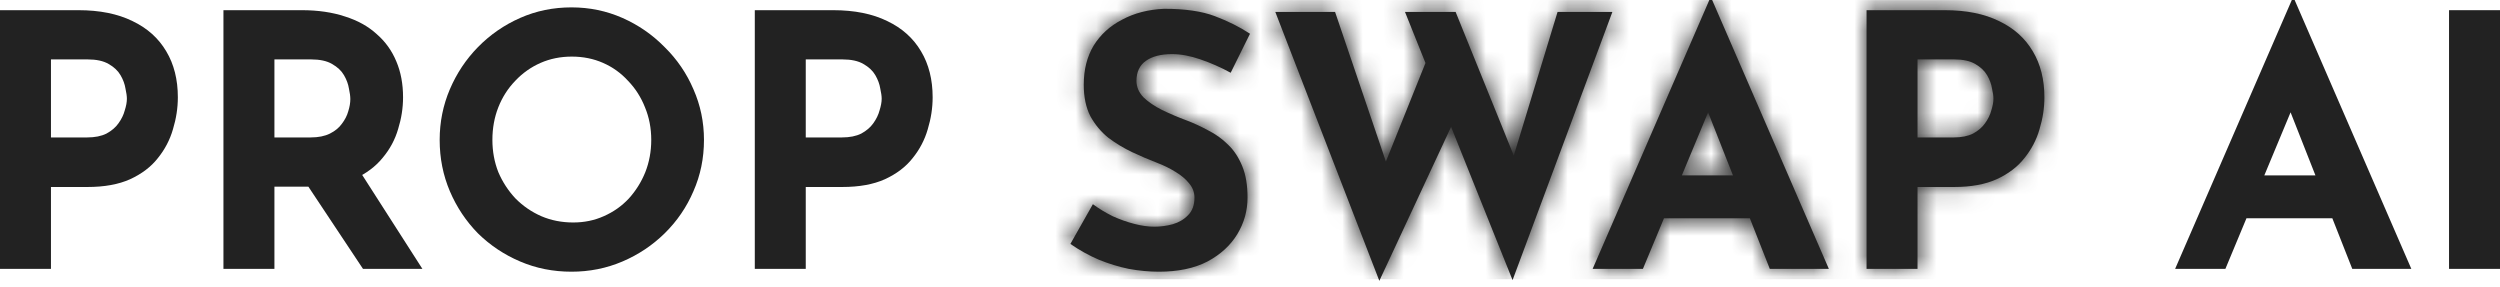 <svg width="122" height="14" viewBox="0 0 122 14" fill="none" xmlns="http://www.w3.org/2000/svg">
<path d="M3.825 0.497C4.866 0.497 5.746 0.675 6.466 1.029C7.187 1.372 7.736 1.864 8.113 2.504C8.49 3.133 8.679 3.882 8.679 4.751C8.679 5.266 8.599 5.786 8.439 6.312C8.29 6.827 8.044 7.295 7.701 7.719C7.37 8.142 6.918 8.485 6.346 8.748C5.786 8.999 5.094 9.125 4.271 9.125H2.487V13.121H0V0.497H3.825ZM4.254 6.707C4.631 6.707 4.946 6.644 5.197 6.518C5.449 6.381 5.643 6.215 5.78 6.02C5.929 5.815 6.032 5.603 6.089 5.386C6.158 5.169 6.192 4.98 6.192 4.82C6.192 4.694 6.169 4.528 6.123 4.322C6.089 4.105 6.009 3.888 5.883 3.671C5.757 3.453 5.563 3.27 5.3 3.122C5.048 2.973 4.705 2.899 4.271 2.899H2.487V6.707H4.254Z" fill="#222222"/>
<path d="M14.729 0.497C15.518 0.497 16.222 0.6 16.839 0.806C17.457 1.001 17.971 1.286 18.383 1.664C18.806 2.03 19.126 2.476 19.343 3.002C19.561 3.516 19.669 4.099 19.669 4.751C19.669 5.266 19.589 5.78 19.429 6.295C19.28 6.809 19.029 7.278 18.674 7.701C18.331 8.124 17.874 8.467 17.302 8.73C16.73 8.982 16.021 9.108 15.175 9.108H13.392V13.121H10.904V0.497H14.729ZM15.158 6.707C15.536 6.707 15.85 6.644 16.102 6.518C16.353 6.392 16.547 6.232 16.685 6.038C16.833 5.843 16.936 5.643 16.993 5.437C17.062 5.22 17.096 5.02 17.096 4.837C17.096 4.7 17.073 4.528 17.028 4.322C16.994 4.105 16.913 3.888 16.788 3.671C16.662 3.453 16.467 3.27 16.204 3.122C15.953 2.973 15.61 2.899 15.175 2.899H13.392V6.707H15.158ZM17.491 8.25L20.613 13.121H17.714L14.524 8.319L17.491 8.25Z" fill="#222222"/>
<path d="M21.456 6.827C21.456 5.958 21.622 5.134 21.953 4.357C22.285 3.579 22.742 2.893 23.325 2.298C23.92 1.692 24.606 1.218 25.384 0.875C26.161 0.532 26.996 0.36 27.888 0.36C28.768 0.36 29.597 0.532 30.375 0.875C31.152 1.218 31.838 1.692 32.433 2.298C33.039 2.893 33.508 3.579 33.84 4.357C34.183 5.134 34.354 5.958 34.354 6.827C34.354 7.719 34.183 8.553 33.84 9.331C33.508 10.108 33.039 10.794 32.433 11.389C31.838 11.972 31.152 12.43 30.375 12.761C29.597 13.093 28.768 13.259 27.888 13.259C26.996 13.259 26.161 13.093 25.384 12.761C24.606 12.43 23.92 11.972 23.325 11.389C22.742 10.794 22.285 10.108 21.953 9.331C21.622 8.553 21.456 7.719 21.456 6.827ZM24.029 6.827C24.029 7.387 24.126 7.913 24.32 8.405C24.526 8.885 24.806 9.314 25.161 9.691C25.526 10.057 25.944 10.343 26.413 10.549C26.893 10.755 27.413 10.857 27.974 10.857C28.511 10.857 29.008 10.755 29.466 10.549C29.935 10.343 30.341 10.057 30.684 9.691C31.027 9.314 31.295 8.885 31.49 8.405C31.684 7.913 31.781 7.387 31.781 6.827C31.781 6.255 31.678 5.723 31.473 5.231C31.278 4.74 31.004 4.311 30.649 3.945C30.306 3.568 29.9 3.276 29.431 3.07C28.963 2.864 28.454 2.762 27.905 2.762C27.356 2.762 26.847 2.864 26.378 3.07C25.91 3.276 25.498 3.568 25.143 3.945C24.789 4.311 24.515 4.74 24.32 5.231C24.126 5.723 24.029 6.255 24.029 6.827Z" fill="#222222"/>
<path d="M40.659 0.497C41.699 0.497 42.58 0.675 43.3 1.029C44.021 1.372 44.569 1.864 44.947 2.504C45.324 3.133 45.513 3.882 45.513 4.751C45.513 5.266 45.433 5.786 45.273 6.312C45.124 6.827 44.878 7.295 44.535 7.719C44.203 8.142 43.752 8.485 43.18 8.748C42.62 8.999 41.928 9.125 41.105 9.125H39.321V13.121H36.834V0.497H40.659ZM41.087 6.707C41.465 6.707 41.779 6.644 42.031 6.518C42.282 6.381 42.477 6.215 42.614 6.02C42.763 5.815 42.866 5.603 42.923 5.386C42.991 5.169 43.026 4.98 43.026 4.82C43.026 4.694 43.003 4.528 42.957 4.322C42.923 4.105 42.843 3.888 42.717 3.671C42.591 3.453 42.397 3.27 42.134 3.122C41.882 2.973 41.539 2.899 41.105 2.899H39.321V6.707H41.087Z" fill="#222222"/>
<path d="M60.057 3.551C59.577 3.288 59.085 3.07 58.582 2.899C58.09 2.727 57.627 2.641 57.192 2.641C56.655 2.641 56.232 2.75 55.923 2.967C55.614 3.185 55.46 3.51 55.46 3.945C55.46 4.242 55.574 4.511 55.803 4.751C56.043 4.98 56.346 5.186 56.712 5.369C57.09 5.552 57.478 5.717 57.879 5.866C58.244 6.003 58.605 6.169 58.959 6.363C59.325 6.546 59.651 6.781 59.937 7.067C60.223 7.341 60.451 7.69 60.623 8.113C60.794 8.525 60.88 9.034 60.88 9.64C60.88 10.28 60.714 10.874 60.383 11.423C60.051 11.972 59.565 12.418 58.925 12.761C58.284 13.093 57.495 13.259 56.558 13.259C56.078 13.259 55.586 13.213 55.083 13.121C54.591 13.019 54.105 12.87 53.625 12.675C53.145 12.47 52.681 12.212 52.235 11.904L53.333 9.965C53.63 10.183 53.951 10.377 54.294 10.549C54.648 10.709 55.003 10.835 55.357 10.926C55.712 11.018 56.038 11.063 56.335 11.063C56.632 11.063 56.929 11.023 57.227 10.943C57.535 10.852 57.787 10.703 57.981 10.497C58.187 10.291 58.29 10.005 58.29 9.64C58.29 9.388 58.204 9.159 58.033 8.953C57.873 8.748 57.65 8.559 57.364 8.387C57.09 8.216 56.786 8.067 56.455 7.941C56.066 7.793 55.666 7.621 55.254 7.427C54.843 7.233 54.454 6.998 54.088 6.724C53.733 6.438 53.442 6.089 53.213 5.677C52.996 5.254 52.887 4.74 52.887 4.134C52.887 3.402 53.047 2.767 53.367 2.23C53.699 1.692 54.162 1.269 54.757 0.961C55.351 0.64 56.038 0.463 56.815 0.429C57.833 0.429 58.656 0.549 59.285 0.789C59.925 1.029 60.497 1.315 61 1.647L60.057 3.551Z" fill="#222222"/>
<path d="M62.235 0.583H65.151L67.844 8.508L67.45 8.336L69.799 2.487L70.949 5.9L67.312 13.705L62.235 0.583ZM68.564 0.583H71.034L74.139 8.25L73.693 8.182L76.009 0.583H78.684L73.813 13.67L68.564 0.583Z" fill="#222222"/>
<path d="M77.721 13.121L83.416 0H83.553L89.248 13.121H86.366L82.73 3.894L84.531 2.659L80.174 13.121H77.721ZM81.615 8.559H85.405L86.28 10.652H80.843L81.615 8.559Z" fill="#222222"/>
<path d="M94.913 0.497C95.953 0.497 96.834 0.675 97.554 1.029C98.275 1.372 98.823 1.864 99.201 2.504C99.578 3.133 99.767 3.882 99.767 4.751C99.767 5.266 99.687 5.786 99.527 6.312C99.378 6.827 99.132 7.295 98.789 7.719C98.457 8.142 98.006 8.485 97.434 8.748C96.874 8.999 96.182 9.125 95.359 9.125H93.575V13.121H91.088V0.497H94.913ZM95.341 6.707C95.719 6.707 96.033 6.644 96.285 6.518C96.537 6.381 96.731 6.215 96.868 6.02C97.017 5.815 97.12 5.603 97.177 5.386C97.245 5.169 97.28 4.98 97.28 4.82C97.28 4.694 97.257 4.528 97.211 4.322C97.177 4.105 97.097 3.888 96.971 3.671C96.845 3.453 96.651 3.27 96.388 3.122C96.136 2.973 95.793 2.899 95.359 2.899H93.575V6.707H95.341Z" fill="#222222"/>
<path d="M106.146 13.121L111.841 0H111.978L117.673 13.121H114.791L111.155 3.894L112.956 2.659L108.599 13.121H106.146ZM110.04 8.559H113.831L114.705 10.652H109.268L110.04 8.559Z" fill="#222222"/>
<path d="M119.513 0.497H122V13.121H119.513V0.497Z" fill="#222222"/>
<mask id="mask0_127_10219" style="mask-type:alpha" maskUnits="userSpaceOnUse" x="0" y="0" width="122" height="14">
<path d="M3.825 0.497C4.866 0.497 5.746 0.675 6.466 1.029C7.187 1.372 7.736 1.864 8.113 2.504C8.49 3.133 8.679 3.882 8.679 4.751C8.679 5.266 8.599 5.786 8.439 6.312C8.29 6.827 8.044 7.295 7.701 7.719C7.37 8.142 6.918 8.485 6.346 8.748C5.786 8.999 5.094 9.125 4.271 9.125H2.487V13.121H0V0.497H3.825ZM4.254 6.707C4.631 6.707 4.946 6.644 5.197 6.518C5.449 6.381 5.643 6.215 5.78 6.02C5.929 5.815 6.032 5.603 6.089 5.386C6.158 5.169 6.192 4.98 6.192 4.82C6.192 4.694 6.169 4.528 6.123 4.322C6.089 4.105 6.009 3.888 5.883 3.671C5.757 3.453 5.563 3.27 5.3 3.122C5.048 2.973 4.705 2.899 4.271 2.899H2.487V6.707H4.254Z" fill="white"/>
<path d="M14.729 0.497C15.518 0.497 16.222 0.6 16.839 0.806C17.457 1.001 17.971 1.286 18.383 1.664C18.806 2.03 19.126 2.476 19.343 3.002C19.561 3.516 19.669 4.099 19.669 4.751C19.669 5.266 19.589 5.78 19.429 6.295C19.28 6.809 19.029 7.278 18.674 7.701C18.331 8.124 17.874 8.467 17.302 8.73C16.73 8.982 16.021 9.108 15.175 9.108H13.392V13.121H10.904V0.497H14.729ZM15.158 6.707C15.536 6.707 15.85 6.644 16.102 6.518C16.353 6.392 16.547 6.232 16.685 6.038C16.833 5.843 16.936 5.643 16.993 5.437C17.062 5.22 17.096 5.02 17.096 4.837C17.096 4.7 17.073 4.528 17.028 4.322C16.994 4.105 16.913 3.888 16.788 3.671C16.662 3.453 16.467 3.27 16.204 3.122C15.953 2.973 15.61 2.899 15.175 2.899H13.392V6.707H15.158ZM17.491 8.25L20.613 13.121H17.714L14.524 8.319L17.491 8.25Z" fill="white"/>
<path d="M21.456 6.827C21.456 5.958 21.622 5.134 21.953 4.357C22.285 3.579 22.742 2.893 23.325 2.298C23.92 1.692 24.606 1.218 25.384 0.875C26.161 0.532 26.996 0.36 27.888 0.36C28.768 0.36 29.597 0.532 30.375 0.875C31.152 1.218 31.838 1.692 32.433 2.298C33.039 2.893 33.508 3.579 33.84 4.357C34.183 5.134 34.354 5.958 34.354 6.827C34.354 7.719 34.183 8.553 33.84 9.331C33.508 10.108 33.039 10.794 32.433 11.389C31.838 11.972 31.152 12.43 30.375 12.761C29.597 13.093 28.768 13.259 27.888 13.259C26.996 13.259 26.161 13.093 25.384 12.761C24.606 12.43 23.92 11.972 23.325 11.389C22.742 10.794 22.285 10.108 21.953 9.331C21.622 8.553 21.456 7.719 21.456 6.827ZM24.029 6.827C24.029 7.387 24.126 7.913 24.32 8.405C24.526 8.885 24.806 9.314 25.161 9.691C25.526 10.057 25.944 10.343 26.413 10.549C26.893 10.755 27.413 10.857 27.974 10.857C28.511 10.857 29.008 10.755 29.466 10.549C29.935 10.343 30.341 10.057 30.684 9.691C31.027 9.314 31.295 8.885 31.49 8.405C31.684 7.913 31.781 7.387 31.781 6.827C31.781 6.255 31.678 5.723 31.473 5.231C31.278 4.74 31.004 4.311 30.649 3.945C30.306 3.568 29.9 3.276 29.431 3.07C28.963 2.864 28.454 2.762 27.905 2.762C27.356 2.762 26.847 2.864 26.378 3.07C25.91 3.276 25.498 3.568 25.143 3.945C24.789 4.311 24.515 4.74 24.32 5.231C24.126 5.723 24.029 6.255 24.029 6.827Z" fill="white"/>
<path d="M40.659 0.497C41.699 0.497 42.58 0.675 43.3 1.029C44.021 1.372 44.569 1.864 44.947 2.504C45.324 3.133 45.513 3.882 45.513 4.751C45.513 5.266 45.433 5.786 45.273 6.312C45.124 6.827 44.878 7.295 44.535 7.719C44.203 8.142 43.752 8.485 43.18 8.748C42.62 8.999 41.928 9.125 41.105 9.125H39.321V13.121H36.834V0.497H40.659ZM41.087 6.707C41.465 6.707 41.779 6.644 42.031 6.518C42.282 6.381 42.477 6.215 42.614 6.02C42.763 5.815 42.866 5.603 42.923 5.386C42.991 5.169 43.026 4.98 43.026 4.82C43.026 4.694 43.003 4.528 42.957 4.322C42.923 4.105 42.843 3.888 42.717 3.671C42.591 3.453 42.397 3.27 42.134 3.122C41.882 2.973 41.539 2.899 41.105 2.899H39.321V6.707H41.087Z" fill="white"/>
<path d="M60.057 3.551C59.577 3.288 59.085 3.07 58.582 2.899C58.09 2.727 57.627 2.641 57.192 2.641C56.655 2.641 56.232 2.75 55.923 2.967C55.614 3.185 55.46 3.51 55.46 3.945C55.46 4.242 55.574 4.511 55.803 4.751C56.043 4.98 56.346 5.186 56.712 5.369C57.09 5.552 57.478 5.717 57.879 5.866C58.244 6.003 58.605 6.169 58.959 6.363C59.325 6.546 59.651 6.781 59.937 7.067C60.223 7.341 60.451 7.69 60.623 8.113C60.794 8.525 60.88 9.034 60.88 9.64C60.88 10.28 60.714 10.874 60.383 11.423C60.051 11.972 59.565 12.418 58.925 12.761C58.284 13.093 57.495 13.259 56.558 13.259C56.078 13.259 55.586 13.213 55.083 13.121C54.591 13.019 54.105 12.87 53.625 12.675C53.145 12.47 52.681 12.212 52.235 11.904L53.333 9.965C53.63 10.183 53.951 10.377 54.294 10.549C54.648 10.709 55.003 10.835 55.357 10.926C55.712 11.018 56.038 11.063 56.335 11.063C56.632 11.063 56.929 11.023 57.227 10.943C57.535 10.852 57.787 10.703 57.981 10.497C58.187 10.291 58.29 10.005 58.29 9.64C58.29 9.388 58.204 9.159 58.033 8.953C57.873 8.748 57.65 8.559 57.364 8.387C57.09 8.216 56.786 8.067 56.455 7.941C56.066 7.793 55.666 7.621 55.254 7.427C54.843 7.233 54.454 6.998 54.088 6.724C53.733 6.438 53.442 6.089 53.213 5.677C52.996 5.254 52.887 4.74 52.887 4.134C52.887 3.402 53.047 2.767 53.367 2.23C53.699 1.692 54.162 1.269 54.757 0.961C55.351 0.64 56.038 0.463 56.815 0.429C57.833 0.429 58.656 0.549 59.285 0.789C59.925 1.029 60.497 1.315 61 1.647L60.057 3.551Z" fill="white"/>
<path d="M62.235 0.583H65.151L67.844 8.508L67.45 8.336L69.799 2.487L70.949 5.9L67.312 13.705L62.235 0.583ZM68.564 0.583H71.034L74.139 8.25L73.693 8.182L76.009 0.583H78.684L73.813 13.67L68.564 0.583Z" fill="white"/>
<path d="M77.721 13.121L83.416 0H83.553L89.248 13.121H86.366L82.73 3.894L84.531 2.659L80.174 13.121H77.721ZM81.615 8.559H85.405L86.28 10.652H80.843L81.615 8.559Z" fill="white"/>
<path d="M94.913 0.497C95.953 0.497 96.834 0.675 97.554 1.029C98.275 1.372 98.823 1.864 99.201 2.504C99.578 3.133 99.767 3.882 99.767 4.751C99.767 5.266 99.687 5.786 99.527 6.312C99.378 6.827 99.132 7.295 98.789 7.719C98.457 8.142 98.006 8.485 97.434 8.748C96.874 8.999 96.182 9.125 95.359 9.125H93.575V13.121H91.088V0.497H94.913ZM95.341 6.707C95.719 6.707 96.033 6.644 96.285 6.518C96.537 6.381 96.731 6.215 96.868 6.02C97.017 5.815 97.12 5.603 97.177 5.386C97.245 5.169 97.28 4.98 97.28 4.82C97.28 4.694 97.257 4.528 97.211 4.322C97.177 4.105 97.097 3.888 96.971 3.671C96.845 3.453 96.651 3.27 96.388 3.122C96.136 2.973 95.793 2.899 95.359 2.899H93.575V6.707H95.341Z" fill="white"/>
<path d="M106.146 13.121L111.841 0H111.978L117.673 13.121H114.791L111.155 3.894L112.956 2.659L108.599 13.121H106.146ZM110.04 8.559H113.831L114.705 10.652H109.268L110.04 8.559Z" fill="white"/>
<path d="M119.513 0.497H122V13.121H119.513V0.497Z" fill="white"/>
</mask>
<g mask="url(#mask0_127_10219)">
<rect x="50.836" y="0.005" width="50.448" height="13.621" fill="#222222"/>
</g>
</svg>
